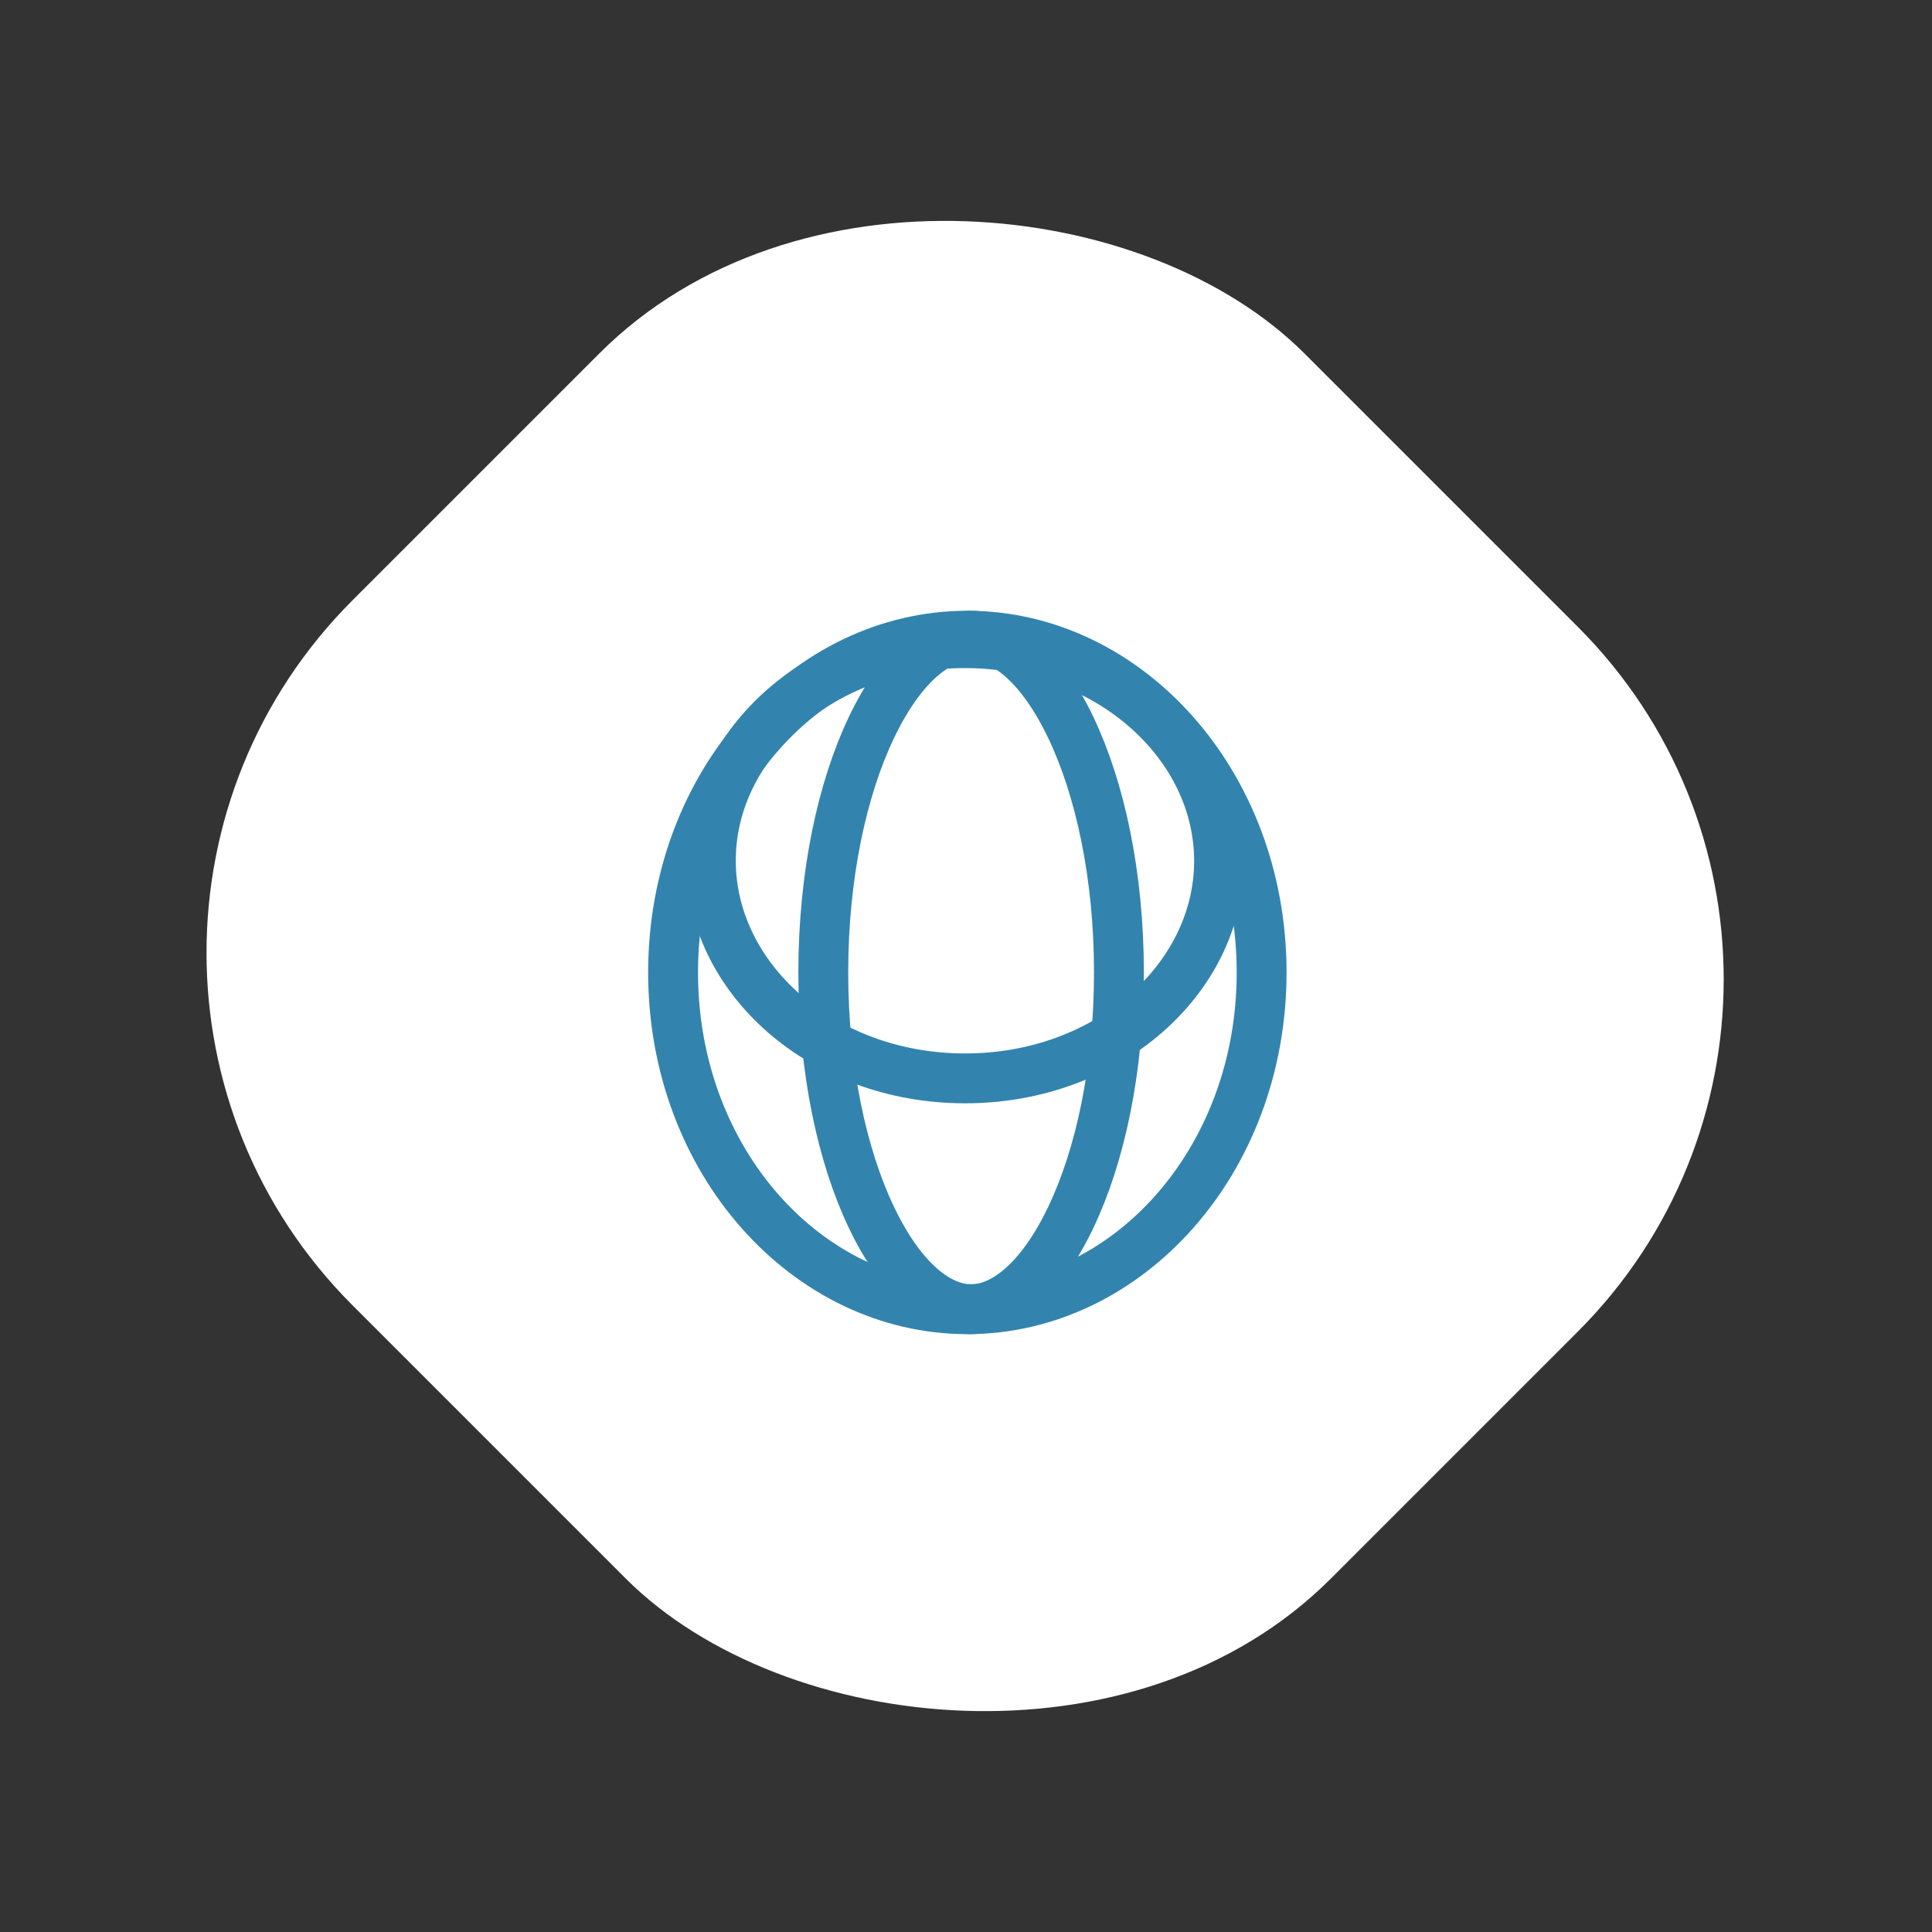 <svg width="155" height="155" viewBox="0 0 155 155" fill="none" xmlns="http://www.w3.org/2000/svg">
<rect x="0" y="0" width="155" height="155" fill="#333333" stroke="none"/>
<rect y="76.44" width="108" height="111" rx="40" transform="rotate(-45 0 76.44)" fill="white"/>
<path d="M101.218 78.018C101.218 93.182 90.42 105.036 77.609 105.036C64.798 105.036 54 93.182 54 78.018C54 62.854 64.798 51 77.609 51C90.42 51 101.218 62.854 101.218 78.018Z" stroke="#3284AE" stroke-width="4"/>
<path d="M89.769 78.018C89.769 85.8 88.258 92.748 85.905 97.675C83.482 102.749 80.523 105.036 77.91 105.036C75.297 105.036 72.339 102.749 69.915 97.675C67.562 92.748 66.051 85.8 66.051 78.018C66.051 70.236 67.562 63.288 69.915 58.361C72.339 53.287 75.297 51 77.91 51C80.523 51 83.482 53.287 85.905 58.361C88.258 63.288 89.769 70.236 89.769 78.018Z" stroke="#3284AE" stroke-width="4"/>
<path d="M77.459 51.599C88.991 51.627 97.826 59.718 97.803 69.106C97.78 78.494 88.905 86.543 77.373 86.516C65.841 86.488 57.005 78.397 57.029 69.009C57.052 59.621 65.927 51.572 77.459 51.599Z" stroke="#3284AE" stroke-width="4"/>
</svg>
